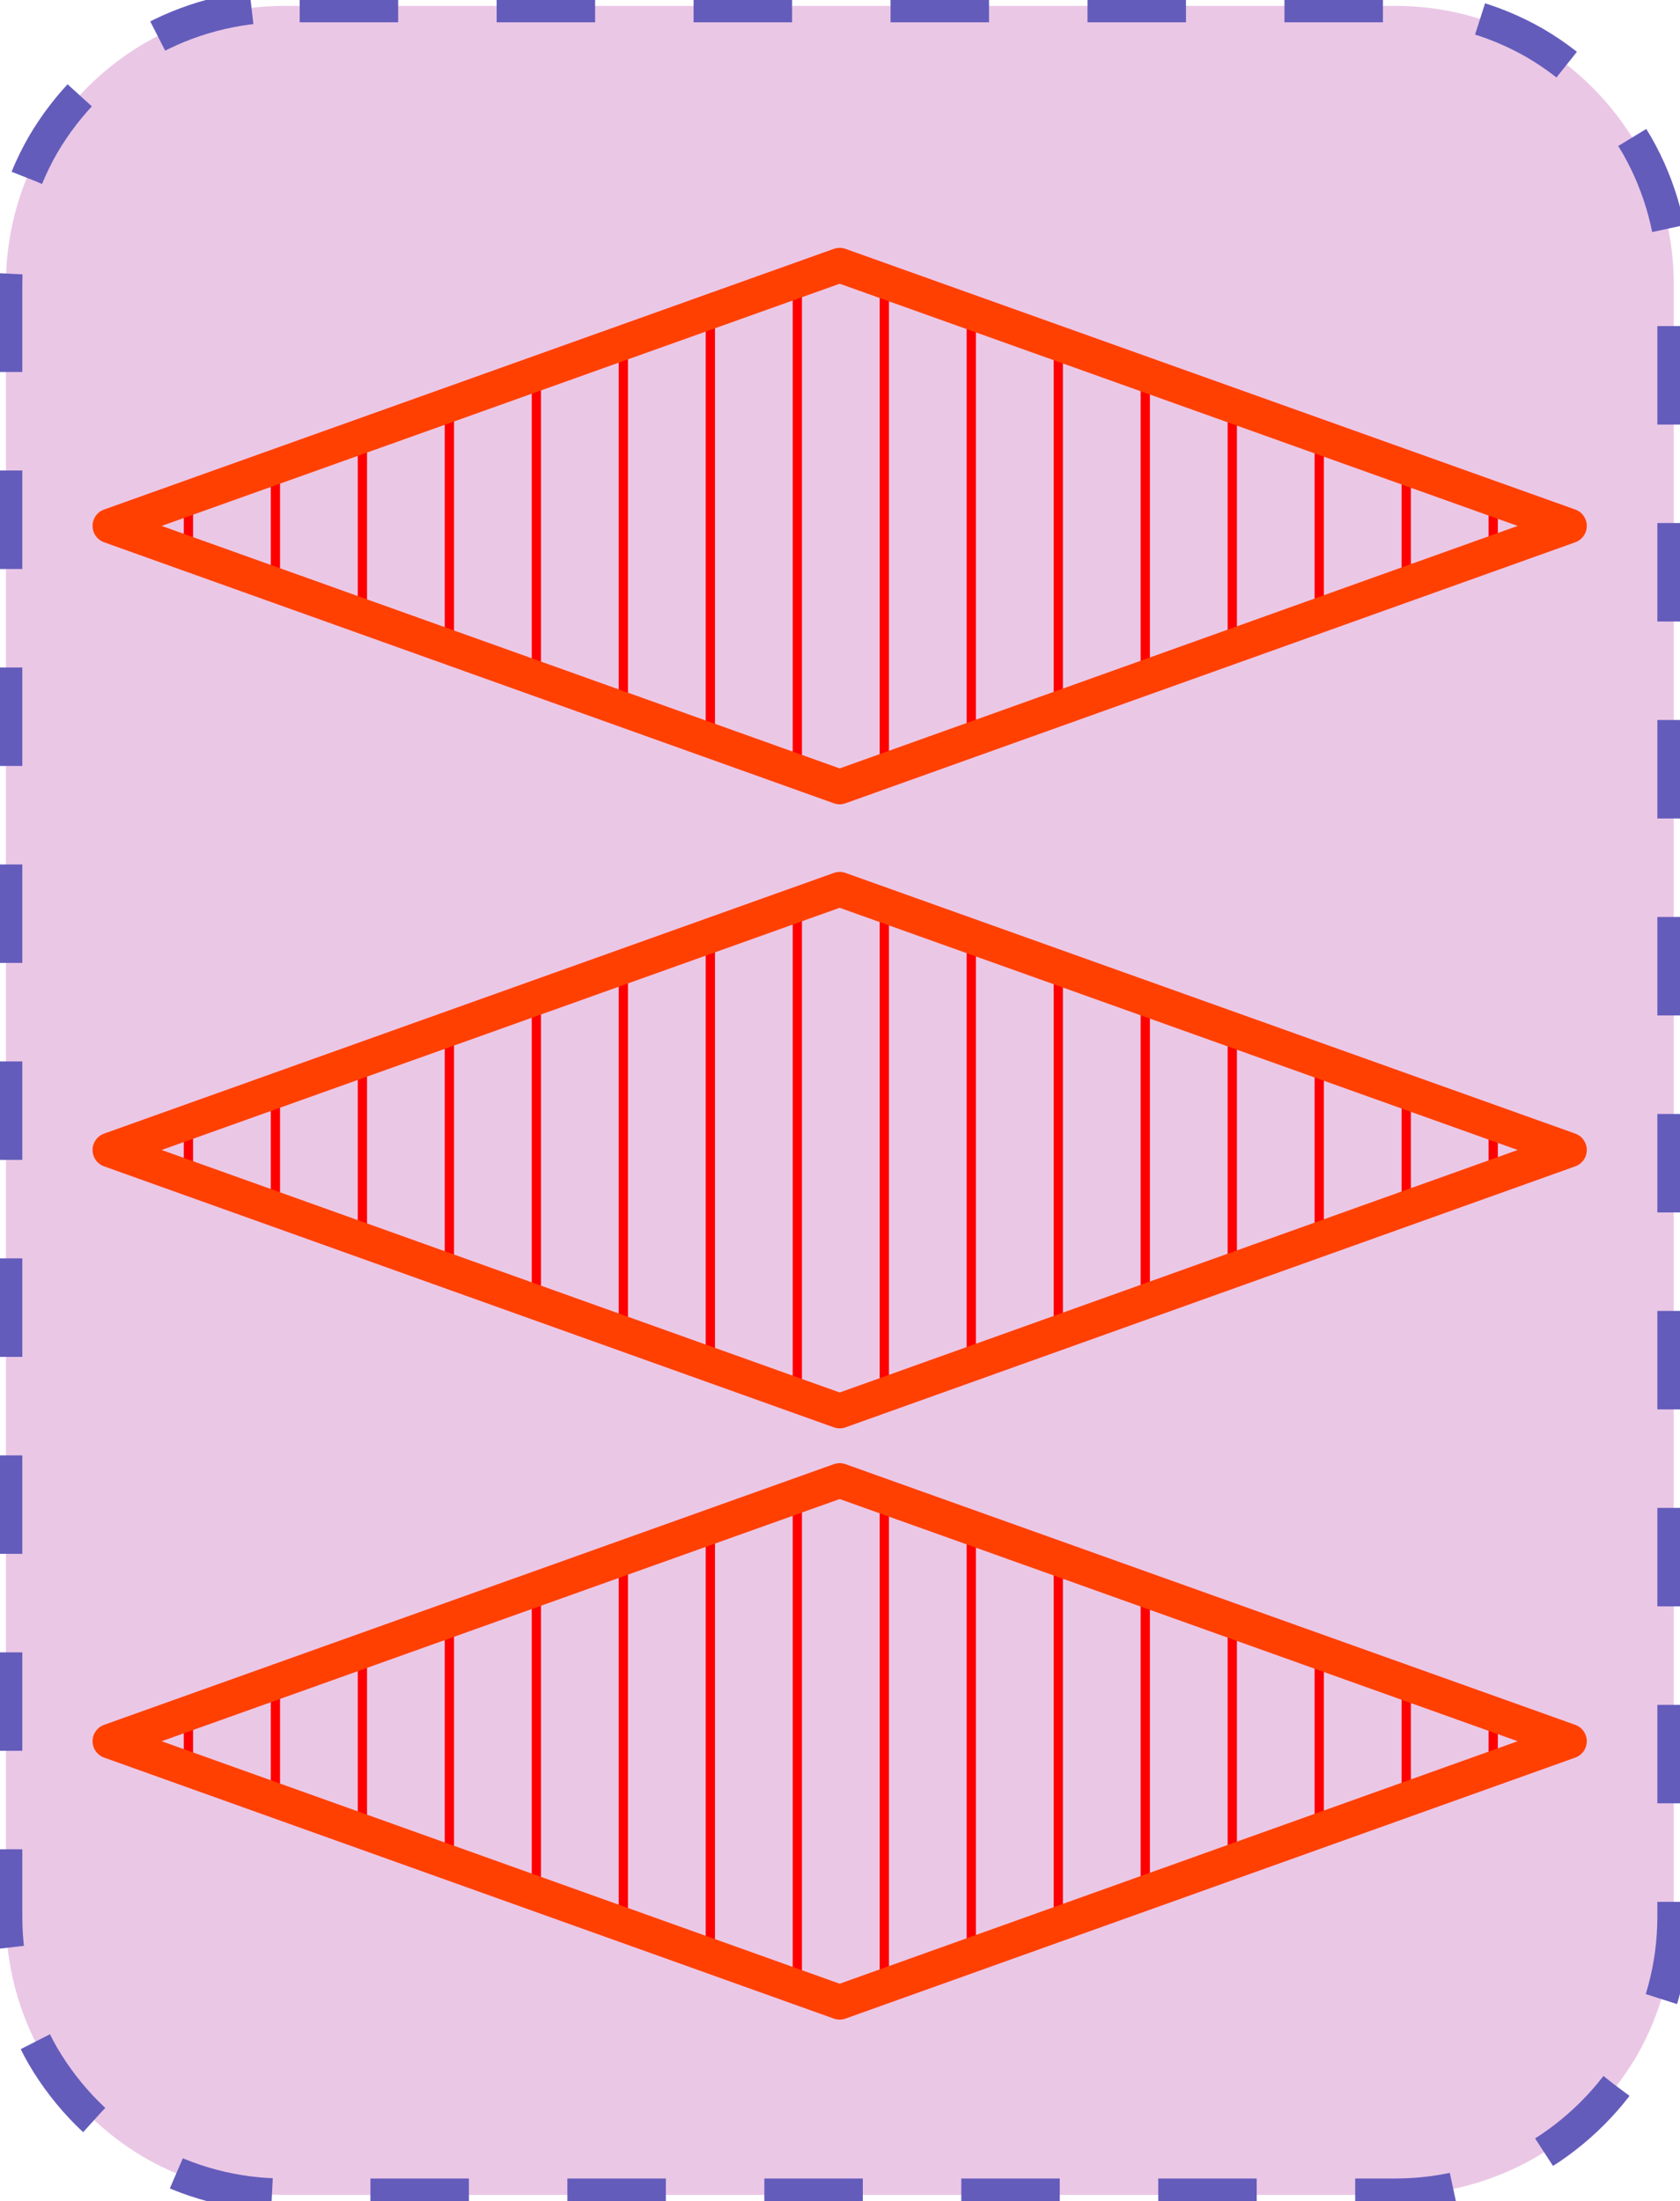 <?xml version="1.0" encoding="UTF-8"?>
<!DOCTYPE svg PUBLIC "-//W3C//DTD SVG 1.1//EN" "http://www.w3.org/Graphics/SVG/1.1/DTD/svg11.dtd">
<svg version="1.2" width="51.18mm" height="67.05mm" viewBox="45432 49551 5118 6705" preserveAspectRatio="xMidYMid" fill-rule="evenodd" stroke-width="28.222" stroke-linejoin="round" xmlns="http://www.w3.org/2000/svg" xmlns:ooo="http://xml.openoffice.org/svg/export" xmlns:xlink="http://www.w3.org/1999/xlink" xmlns:presentation="http://sun.com/xmlns/staroffice/presentation" xmlns:smil="http://www.w3.org/2001/SMIL20/" xmlns:anim="urn:oasis:names:tc:opendocument:xmlns:animation:1.0" xmlns:svg="urn:oasis:names:tc:opendocument:xmlns:svg-compatible:1.0" xml:space="preserve">
 <defs class="EmbeddedBulletChars">
  <g id="bullet-char-template-57356" transform="scale(0,-0)">
   <path d="M 580,1141 L 1163,571 580,0 -4,571 580,1141 Z"/>
  </g>
  <g id="bullet-char-template-57354" transform="scale(0,-0)">
   <path d="M 8,1128 L 1137,1128 1137,0 8,0 8,1128 Z"/>
  </g>
  <g id="bullet-char-template-10146" transform="scale(0,-0)">
   <path d="M 174,0 L 602,739 174,1481 1456,739 174,0 Z M 1358,739 L 309,1346 659,739 1358,739 Z"/>
  </g>
  <g id="bullet-char-template-10132" transform="scale(0,-0)">
   <path d="M 2015,739 L 1276,0 717,0 1260,543 174,543 174,936 1260,936 717,1481 1274,1481 2015,739 Z"/>
  </g>
  <g id="bullet-char-template-10007" transform="scale(0,-0)">
   <path d="M 0,-2 C -7,14 -16,27 -25,37 L 356,567 C 262,823 215,952 215,954 215,979 228,992 255,992 264,992 276,990 289,987 310,991 331,999 354,1012 L 381,999 492,748 772,1049 836,1024 860,1049 C 881,1039 901,1025 922,1006 886,937 835,863 770,784 769,783 710,716 594,584 L 774,223 C 774,196 753,168 711,139 L 727,119 C 717,90 699,76 672,76 641,76 570,178 457,381 L 164,-76 C 142,-110 111,-127 72,-127 30,-127 9,-110 8,-76 1,-67 -2,-52 -2,-32 -2,-23 -1,-13 0,-2 Z"/>
  </g>
  <g id="bullet-char-template-10004" transform="scale(0,-0)">
   <path d="M 285,-33 C 182,-33 111,30 74,156 52,228 41,333 41,471 41,549 55,616 82,672 116,743 169,778 240,778 293,778 328,747 346,684 L 369,508 C 377,444 397,411 428,410 L 1163,1116 C 1174,1127 1196,1133 1229,1133 1271,1133 1292,1118 1292,1087 L 1292,965 C 1292,929 1282,901 1262,881 L 442,47 C 390,-6 338,-33 285,-33 Z"/>
  </g>
  <g id="bullet-char-template-9679" transform="scale(0,-0)">
   <path d="M 813,0 C 632,0 489,54 383,161 276,268 223,411 223,592 223,773 276,916 383,1023 489,1130 632,1184 813,1184 992,1184 1136,1130 1245,1023 1353,916 1407,772 1407,592 1407,412 1353,268 1245,161 1136,54 992,0 813,0 Z"/>
  </g>
  <g id="bullet-char-template-8226" transform="scale(0,-0)">
   <path d="M 346,457 C 273,457 209,483 155,535 101,586 74,649 74,723 74,796 101,859 155,911 209,963 273,989 346,989 419,989 480,963 531,910 582,859 608,796 608,723 608,648 583,586 532,535 482,483 420,457 346,457 Z"/>
  </g>
  <g id="bullet-char-template-8211" transform="scale(0,-0)">
   <path d="M -4,459 L 1135,459 1135,606 -4,606 -4,459 Z"/>
  </g>
  <g id="bullet-char-template-61548" transform="scale(0,-0)">
   <path d="M 173,740 C 173,903 231,1043 346,1159 462,1274 601,1332 765,1332 928,1332 1067,1274 1183,1159 1299,1043 1357,903 1357,740 1357,577 1299,437 1183,322 1067,206 928,148 765,148 601,148 462,206 346,322 231,437 173,577 173,740 Z"/>
  </g>
 </defs>
 <g class="Page">
  <g class="com.sun.star.drawing.CustomShape">
   <g id="id3">
    <rect class="BoundingBox" stroke="none" fill="none" x="45432" y="49551" width="5118" height="6705"/>
    <path fill="rgb(235, 199, 230)" stroke="none" d="M 46296,49569 L 46297,49569 C 46148,49569 46002,49608 45873,49682 45745,49757 45638,49864 45563,49992 45489,50121 45450,50267 45450,50416 L 45450,55390 45450,55390 C 45450,55539 45489,55685 45563,55814 45638,55942 45745,56049 45873,56124 46002,56198 46148,56237 46297,56237 L 49684,56237 49684,56237 C 49833,56237 49979,56198 50108,56124 50236,56049 50343,55942 50418,55814 50492,55685 50531,55539 50531,55390 L 50531,50415 50531,50416 50531,50416 C 50531,50267 50492,50121 50418,49992 50343,49864 50236,49757 50108,49682 49979,49608 49833,49569 49684,49569 L 46296,49569 Z"/>
    <path fill="none" stroke="rgb(100, 92, 187)" stroke-width="100" stroke-linejoin="round" stroke-dasharray="300" stroke-dashoffset="500" d="M 46296,49569 L 46297,49569 C 46148,49569 46002,49608 45873,49682 45745,49757 45638,49864 45563,49992 45489,50121 45450,50267 45450,50416 L 45450,55390 45450,55390 C 45450,55539 45489,55685 45563,55814 45638,55942 45745,56049 45873,56124 46002,56198 46148,56237 46297,56237 L 49684,56237 49684,56237 C 49833,56237 49979,56198 50108,56124 50236,56049 50343,55942 50418,55814 50492,55685 50531,55539 50531,55390 L 50531,50415 50531,50416 50531,50416 C 50531,50267 50492,50121 50418,49992 50343,49864 50236,49757 50108,49682 49979,49608 49833,49569 49684,49569 L 46296,49569 Z">
    <animate attributeName="stroke-dashoffset" from="500" to="0" dur="0.2s" repeatCount="indefinite"/>
    </path>
   </g>
  </g>
  <g class="com.sun.star.drawing.CustomShape">
   <g id="id4">
    <rect class="BoundingBox" stroke="none" fill="none" x="45714" y="50306" width="4553" height="1696"/>
    <g>
     <defs>
      <pattern id="pattern1" x="45767" y="50359" width="4447" height="1590" patternUnits="userSpaceOnUse">
       <g transform="translate(-45767,-50359)">
        <line fill="rgb(255,0,0)" stroke="rgb(255,0,0)" x1="46006" y1="51068" x2="46006" y2="51238"/>
        <line fill="rgb(255,0,0)" stroke="rgb(255,0,0)" x1="46271" y1="50973" x2="46271" y2="51333"/>
        <line fill="rgb(255,0,0)" stroke="rgb(255,0,0)" x1="46536" y1="50878" x2="46536" y2="51428"/>
        <line fill="rgb(255,0,0)" stroke="rgb(255,0,0)" x1="46801" y1="50784" x2="46801" y2="51523"/>
        <line fill="rgb(255,0,0)" stroke="rgb(255,0,0)" x1="47066" y1="50689" x2="47066" y2="51618"/>
        <line fill="rgb(255,0,0)" stroke="rgb(255,0,0)" x1="47331" y1="50594" x2="47331" y2="51712"/>
        <line fill="rgb(255,0,0)" stroke="rgb(255,0,0)" x1="47596" y1="50500" x2="47596" y2="51807"/>
        <line fill="rgb(255,0,0)" stroke="rgb(255,0,0)" x1="47861" y1="50405" x2="47861" y2="51902"/>
        <line fill="rgb(255,0,0)" stroke="rgb(255,0,0)" x1="48126" y1="50408" x2="48126" y2="51899"/>
        <line fill="rgb(255,0,0)" stroke="rgb(255,0,0)" x1="48391" y1="50502" x2="48391" y2="51805"/>
        <line fill="rgb(255,0,0)" stroke="rgb(255,0,0)" x1="48656" y1="50597" x2="48656" y2="51710"/>
        <line fill="rgb(255,0,0)" stroke="rgb(255,0,0)" x1="48921" y1="50692" x2="48921" y2="51615"/>
        <line fill="rgb(255,0,0)" stroke="rgb(255,0,0)" x1="49186" y1="50786" x2="49186" y2="51520"/>
        <line fill="rgb(255,0,0)" stroke="rgb(255,0,0)" x1="49451" y1="50881" x2="49451" y2="51426"/>
        <line fill="rgb(255,0,0)" stroke="rgb(255,0,0)" x1="49716" y1="50975" x2="49716" y2="51331"/>
        <line fill="rgb(255,0,0)" stroke="rgb(255,0,0)" x1="49981" y1="51070" x2="49981" y2="51236"/>
       </g>
      </pattern>
     </defs>
     <path style="fill:url(#pattern1)" d="M 47990,50359 L 50213,51153 47990,51948 45767,51153 47990,50359 47990,50359 Z"/>
    </g>
    <path fill="none" stroke="rgb(255,64,0)" stroke-width="106" stroke-linejoin="round" d="M 47990,50359 L 50213,51153 47990,51948 45767,51153 47990,50359 47990,50359 Z"/>
   </g>
  </g>
  <g class="com.sun.star.drawing.CustomShape">
   <g id="id5">
    <rect class="BoundingBox" stroke="none" fill="none" x="45714" y="52207" width="4553" height="1696"/>
    <g>
     <defs>
      <pattern id="pattern2" x="45767" y="52260" width="4447" height="1590" patternUnits="userSpaceOnUse">
       <g transform="translate(-45767,-52260)">
        <line fill="rgb(255,0,0)" stroke="rgb(255,0,0)" x1="46006" y1="52969" x2="46006" y2="53139"/>
        <line fill="rgb(255,0,0)" stroke="rgb(255,0,0)" x1="46271" y1="52874" x2="46271" y2="53234"/>
        <line fill="rgb(255,0,0)" stroke="rgb(255,0,0)" x1="46536" y1="52779" x2="46536" y2="53329"/>
        <line fill="rgb(255,0,0)" stroke="rgb(255,0,0)" x1="46801" y1="52685" x2="46801" y2="53424"/>
        <line fill="rgb(255,0,0)" stroke="rgb(255,0,0)" x1="47066" y1="52590" x2="47066" y2="53519"/>
        <line fill="rgb(255,0,0)" stroke="rgb(255,0,0)" x1="47331" y1="52495" x2="47331" y2="53613"/>
        <line fill="rgb(255,0,0)" stroke="rgb(255,0,0)" x1="47596" y1="52401" x2="47596" y2="53708"/>
        <line fill="rgb(255,0,0)" stroke="rgb(255,0,0)" x1="47861" y1="52306" x2="47861" y2="53803"/>
        <line fill="rgb(255,0,0)" stroke="rgb(255,0,0)" x1="48126" y1="52309" x2="48126" y2="53800"/>
        <line fill="rgb(255,0,0)" stroke="rgb(255,0,0)" x1="48391" y1="52403" x2="48391" y2="53706"/>
        <line fill="rgb(255,0,0)" stroke="rgb(255,0,0)" x1="48656" y1="52498" x2="48656" y2="53611"/>
        <line fill="rgb(255,0,0)" stroke="rgb(255,0,0)" x1="48921" y1="52593" x2="48921" y2="53516"/>
        <line fill="rgb(255,0,0)" stroke="rgb(255,0,0)" x1="49186" y1="52687" x2="49186" y2="53421"/>
        <line fill="rgb(255,0,0)" stroke="rgb(255,0,0)" x1="49451" y1="52782" x2="49451" y2="53327"/>
        <line fill="rgb(255,0,0)" stroke="rgb(255,0,0)" x1="49716" y1="52876" x2="49716" y2="53232"/>
        <line fill="rgb(255,0,0)" stroke="rgb(255,0,0)" x1="49981" y1="52971" x2="49981" y2="53137"/>
       </g>
      </pattern>
     </defs>
     <path style="fill:url(#pattern2)" d="M 47990,52260 L 50213,53054 47990,53849 45767,53054 47990,52260 47990,52260 Z"/>
    </g>
    <path fill="none" stroke="rgb(255,64,0)" stroke-width="106" stroke-linejoin="round" d="M 47990,52260 L 50213,53054 47990,53849 45767,53054 47990,52260 47990,52260 Z"/>
   </g>
  </g>
  <g class="com.sun.star.drawing.CustomShape">
   <g id="id6">
    <rect class="BoundingBox" stroke="none" fill="none" x="45714" y="54008" width="4553" height="1696"/>
    <g>
     <defs>
      <pattern id="pattern3" x="45767" y="54061" width="4447" height="1590" patternUnits="userSpaceOnUse">
       <g transform="translate(-45767,-54061)">
        <line fill="rgb(255,0,0)" stroke="rgb(255,0,0)" x1="46006" y1="54770" x2="46006" y2="54940"/>
        <line fill="rgb(255,0,0)" stroke="rgb(255,0,0)" x1="46271" y1="54675" x2="46271" y2="55035"/>
        <line fill="rgb(255,0,0)" stroke="rgb(255,0,0)" x1="46536" y1="54580" x2="46536" y2="55130"/>
        <line fill="rgb(255,0,0)" stroke="rgb(255,0,0)" x1="46801" y1="54486" x2="46801" y2="55225"/>
        <line fill="rgb(255,0,0)" stroke="rgb(255,0,0)" x1="47066" y1="54391" x2="47066" y2="55320"/>
        <line fill="rgb(255,0,0)" stroke="rgb(255,0,0)" x1="47331" y1="54296" x2="47331" y2="55414"/>
        <line fill="rgb(255,0,0)" stroke="rgb(255,0,0)" x1="47596" y1="54202" x2="47596" y2="55509"/>
        <line fill="rgb(255,0,0)" stroke="rgb(255,0,0)" x1="47861" y1="54107" x2="47861" y2="55604"/>
        <line fill="rgb(255,0,0)" stroke="rgb(255,0,0)" x1="48126" y1="54110" x2="48126" y2="55601"/>
        <line fill="rgb(255,0,0)" stroke="rgb(255,0,0)" x1="48391" y1="54204" x2="48391" y2="55507"/>
        <line fill="rgb(255,0,0)" stroke="rgb(255,0,0)" x1="48656" y1="54299" x2="48656" y2="55412"/>
        <line fill="rgb(255,0,0)" stroke="rgb(255,0,0)" x1="48921" y1="54394" x2="48921" y2="55317"/>
        <line fill="rgb(255,0,0)" stroke="rgb(255,0,0)" x1="49186" y1="54488" x2="49186" y2="55222"/>
        <line fill="rgb(255,0,0)" stroke="rgb(255,0,0)" x1="49451" y1="54583" x2="49451" y2="55128"/>
        <line fill="rgb(255,0,0)" stroke="rgb(255,0,0)" x1="49716" y1="54677" x2="49716" y2="55033"/>
        <line fill="rgb(255,0,0)" stroke="rgb(255,0,0)" x1="49981" y1="54772" x2="49981" y2="54938"/>
       </g>
      </pattern>
     </defs>
     <path style="fill:url(#pattern3)" d="M 47990,54061 L 50213,54855 47990,55650 45767,54855 47990,54061 47990,54061 Z"/>
    </g>
    <path fill="none" stroke="rgb(255,64,0)" stroke-width="106" stroke-linejoin="round" d="M 47990,54061 L 50213,54855 47990,55650 45767,54855 47990,54061 47990,54061 Z"/>
   </g>
  </g>
 </g>
</svg>